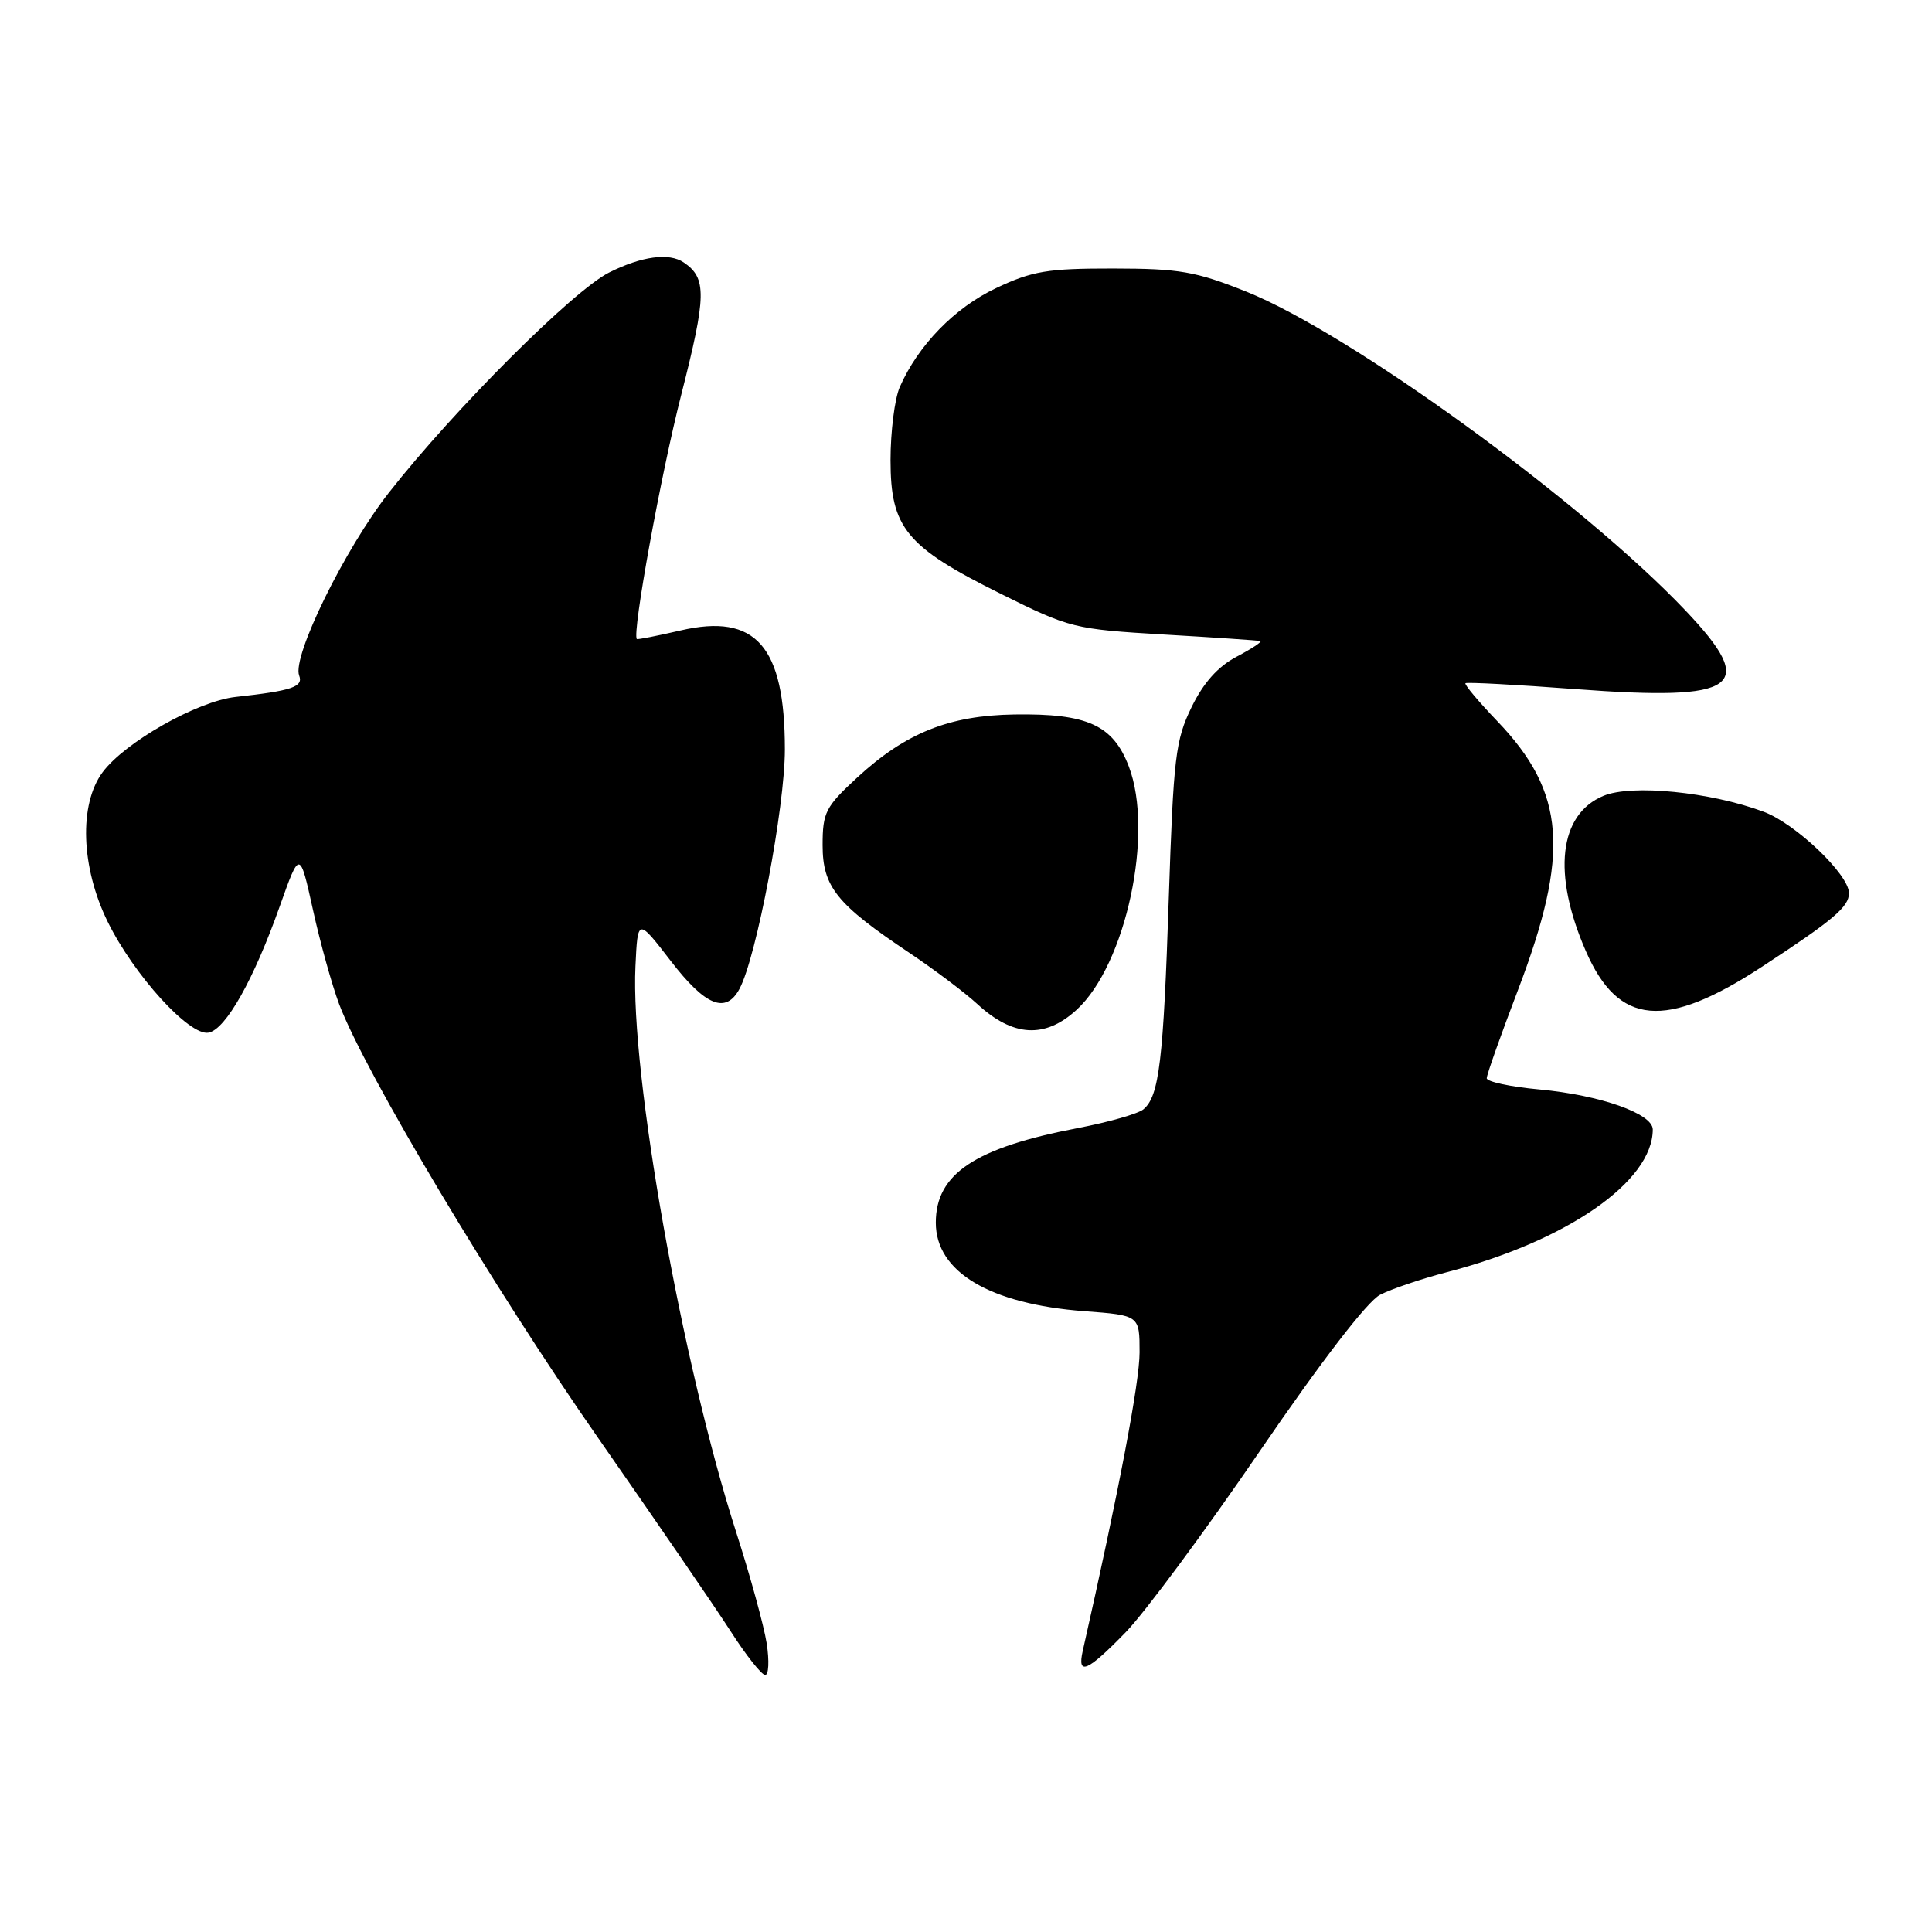 <?xml version="1.0" encoding="UTF-8" standalone="no"?>
<!DOCTYPE svg PUBLIC "-//W3C//DTD SVG 1.1//EN" "http://www.w3.org/Graphics/SVG/1.1/DTD/svg11.dtd" >
<svg xmlns="http://www.w3.org/2000/svg" xmlns:xlink="http://www.w3.org/1999/xlink" version="1.1" viewBox="0 0 256 256">
 <g >
 <path fill="currentColor"
d=" M 101.59 217.75 C 101.22 215.41 99.40 208.78 97.54 203.00 C 90.34 180.58 83.52 142.29 84.20 128.03 C 84.50 121.65 84.50 121.65 88.87 127.32 C 93.47 133.30 96.18 134.40 97.99 131.02 C 100.24 126.82 104.00 106.96 104.00 99.31 C 104.00 85.60 100.15 81.22 90.17 83.54 C 87.06 84.26 84.46 84.77 84.38 84.67 C 83.75 83.85 87.57 62.85 90.27 52.30 C 93.62 39.16 93.67 36.85 90.59 34.77 C 88.65 33.46 85.02 33.95 80.71 36.11 C 75.97 38.48 60.17 54.27 51.56 65.24 C 45.70 72.70 38.68 87.00 39.64 89.51 C 40.22 91.01 38.69 91.53 31.21 92.35 C 26.15 92.91 16.57 98.33 13.60 102.32 C 10.44 106.57 10.72 114.90 14.26 122.12 C 17.73 129.19 25.12 137.32 27.64 136.83 C 29.92 136.39 33.63 129.80 37.08 120.06 C 39.72 112.63 39.72 112.63 41.47 120.56 C 42.43 124.93 44.00 130.55 44.94 133.06 C 48.34 142.06 65.53 170.87 79.23 190.50 C 86.90 201.50 94.83 213.06 96.84 216.19 C 98.85 219.33 100.90 221.91 101.38 221.94 C 101.86 221.97 101.95 220.09 101.59 217.75 Z  M 149.19 216.25 C 151.72 213.64 159.72 202.83 166.96 192.24 C 175.07 180.38 181.18 172.44 182.86 171.57 C 184.36 170.80 188.31 169.46 191.64 168.59 C 207.60 164.46 219.00 156.57 219.00 149.66 C 219.00 147.56 212.05 145.11 204.00 144.36 C 200.15 144.01 197.00 143.33 197.00 142.87 C 197.00 142.40 198.85 137.18 201.11 131.26 C 208.06 113.04 207.45 105.00 198.40 95.56 C 195.90 92.95 194.00 90.68 194.18 90.53 C 194.35 90.37 200.92 90.72 208.76 91.31 C 230.46 92.94 233.03 91.10 223.32 80.88 C 209.57 66.41 178.88 44.14 165.13 38.64 C 158.42 35.96 156.30 35.59 147.50 35.58 C 138.80 35.57 136.79 35.91 132.00 38.17 C 126.50 40.77 121.65 45.75 119.22 51.30 C 118.55 52.84 118.00 57.19 118.00 60.97 C 118.00 69.95 120.06 72.45 132.60 78.68 C 141.79 83.24 142.31 83.37 154.26 84.08 C 160.99 84.47 166.72 84.86 167.00 84.94 C 167.28 85.02 165.86 85.96 163.85 87.02 C 161.37 88.33 159.46 90.47 157.88 93.72 C 155.76 98.07 155.49 100.34 154.87 119.00 C 154.16 140.54 153.60 145.26 151.51 146.99 C 150.81 147.58 146.90 148.69 142.84 149.47 C 129.18 152.08 124.00 155.53 124.00 162.01 C 124.00 168.54 131.14 172.79 143.69 173.74 C 151.00 174.29 151.00 174.29 151.00 179.20 C 151.00 183.16 148.28 197.45 143.47 218.75 C 142.71 222.11 144.08 221.51 149.19 216.25 Z  M 142.65 133.81 C 149.19 127.83 152.94 110.36 149.57 101.55 C 147.48 96.07 144.07 94.52 134.41 94.67 C 125.76 94.80 120.00 97.11 113.57 103.04 C 109.38 106.91 109.00 107.65 109.00 111.99 C 109.00 117.51 110.85 119.81 120.50 126.26 C 123.80 128.47 127.85 131.52 129.50 133.04 C 134.23 137.40 138.45 137.65 142.65 133.81 Z  M 233.50 128.08 C 242.92 121.92 245.00 120.16 245.00 118.35 C 245.00 115.88 237.93 109.14 233.69 107.56 C 226.63 104.93 216.19 103.89 212.45 105.46 C 206.56 107.92 205.67 115.79 210.12 126.00 C 214.44 135.93 220.67 136.48 233.50 128.08 Z "/>
</g>
</svg>